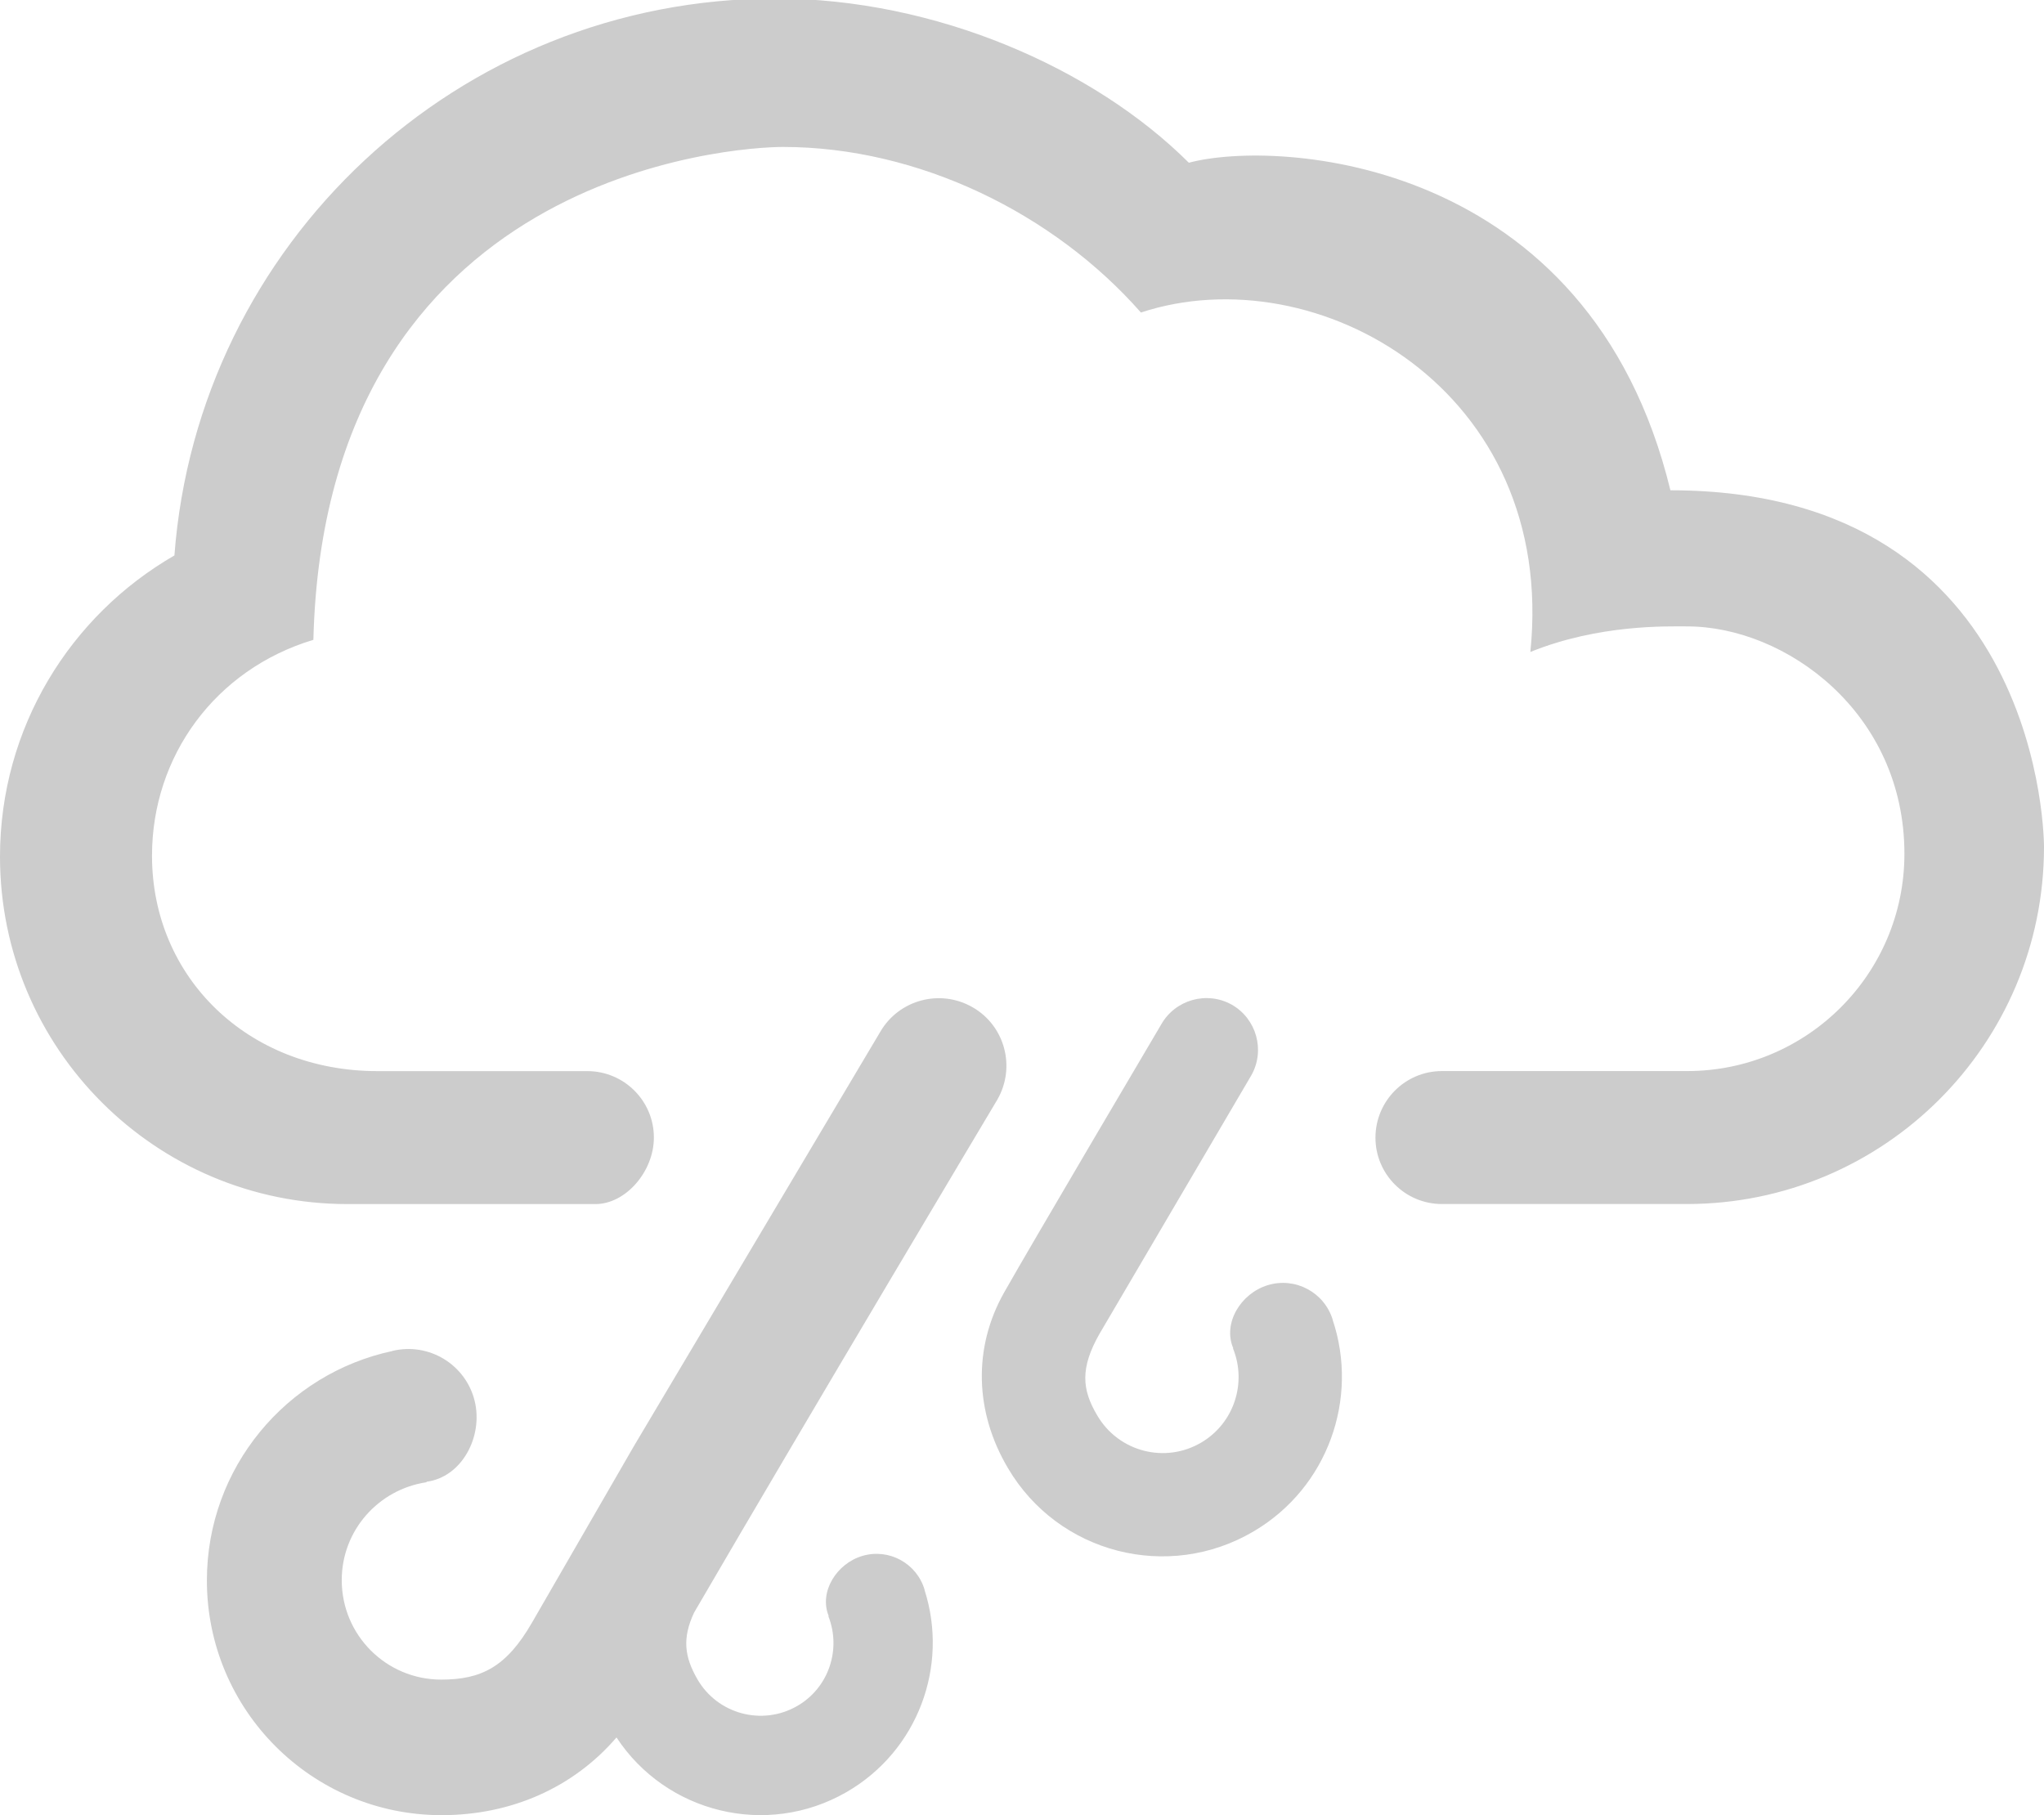 <?xml version="1.0" encoding="iso-8859-1"?>
<!-- Generator: Adobe Illustrator 15.0.0, SVG Export Plug-In . SVG Version: 6.00 Build 0)  -->
<!DOCTYPE svg PUBLIC "-//W3C//DTD SVG 1.1//EN" "http://www.w3.org/Graphics/SVG/1.1/DTD/svg11.dtd">
<svg version="1.1" id="Layer_1" xmlns="http://www.w3.org/2000/svg" xmlns:xlink="http://www.w3.org/1999/xlink" x="0px" y="0px"
	 width="43.244px" height="38.406px" viewBox="0 0 43.244 38.406" style="enable-background:new 0 0 43.244 38.406;"
	 xml:space="preserve">
<g id="_x33_0">
	<line style="fill:none;" x1="19.055" y1="30.991" x2="19.055" y2="30.991"/>
	<g>
		<path style="fill:#cccccc;" d="M21.1,23.266c0.395-0.687,0.162-1.562-0.523-1.955c-0.686-0.395-1.561-0.16-1.955,0.522
			L13.409,30.6l-2.154,3.731c-0.543,0.942-1.076,1.205-1.92,1.205c-1.164,0-2.105-0.94-2.105-2.104c0-1.056,0.781-1.922,1.795-2.072
			l-0.002-0.01c0.744-0.096,1.203-0.949,1.02-1.707c-0.188-0.772-0.967-1.248-1.742-1.061v0.002
			c-2.242,0.479-3.924,2.469-3.924,4.855c0,2.742,2.223,4.965,4.965,4.965c1.479,0,2.791-0.586,3.701-1.644
			c1.051,1.599,3.178,2.125,4.861,1.159c1.52-0.874,2.172-2.675,1.656-4.279l0.002-0.002c-0.164-0.561-0.752-0.884-1.314-0.72
			c-0.549,0.16-0.926,0.765-0.715,1.274l-0.008,0.002c0.277,0.701,0.01,1.517-0.662,1.902c-0.738,0.424-1.686,0.17-2.111-0.572
			c-0.268-0.467-0.324-0.858-0.068-1.405C17.082,29.999,21.1,23.266,21.1,23.266z"/>
		<path style="fill:#cccccc;" d="M23.263,28.218L23.263,28.218c-0.412,0.724-0.378,1.179-0.046,1.734
			c0.451,0.766,1.438,1.021,2.203,0.565c0.692-0.412,0.961-1.262,0.666-1.988l0.006-0.002c-0.227-0.528,0.156-1.162,0.729-1.336
			c0.582-0.178,1.197,0.15,1.375,0.732h-0.002c0.559,1.662-0.098,3.549-1.668,4.475c-1.808,1.069-4.137,0.472-5.201-1.336
			c-0.701-1.181-0.744-2.543-0.082-3.715c0.568-1.006,3.324-5.672,3.324-5.672c0.297-0.525,0.967-0.714,1.494-0.418
			c0.524,0.299,0.709,0.967,0.414,1.492L23.263,28.218z"/>
	</g>
	<path style="fill:#cccccc;" d="M32.377,13.794c1.451-0.588,2.901-0.541,3.317-0.541c2.08,0,4.597,1.821,4.597,4.811
		c0,2.54-2.06,4.597-4.597,4.597h-5.188c-0.777,0-1.406,0.632-1.406,1.409c0,0.775,0.629,1.404,1.406,1.404h5.182
		c4.172,0,7.556-3.382,7.556-7.556c0,0,0.037-7.545-7.904-7.545c-1.717-7.07-8.33-7.428-10.188-6.93
		c-2.01-2.004-5.36-3.474-8.745-3.474c-6.717,0-12.221,5.192-12.717,11.783C1.486,13.022,0,15.399,0,18.124
		c0,4.06,3.291,7.351,7.35,7.351h5.248c0.639,0,1.236-0.688,1.236-1.408c0-0.775-0.631-1.405-1.408-1.405h-4.44
		c-2.746,0-4.77-1.987-4.77-4.557c0-2.099,1.33-3.94,3.414-4.568c0.25-9.921,8.965-10.428,9.934-10.428
		c2.879,0,5.736,1.413,7.574,3.503C27.854,5.39,32.946,8.254,32.377,13.794z"/>
</g>
</svg>

